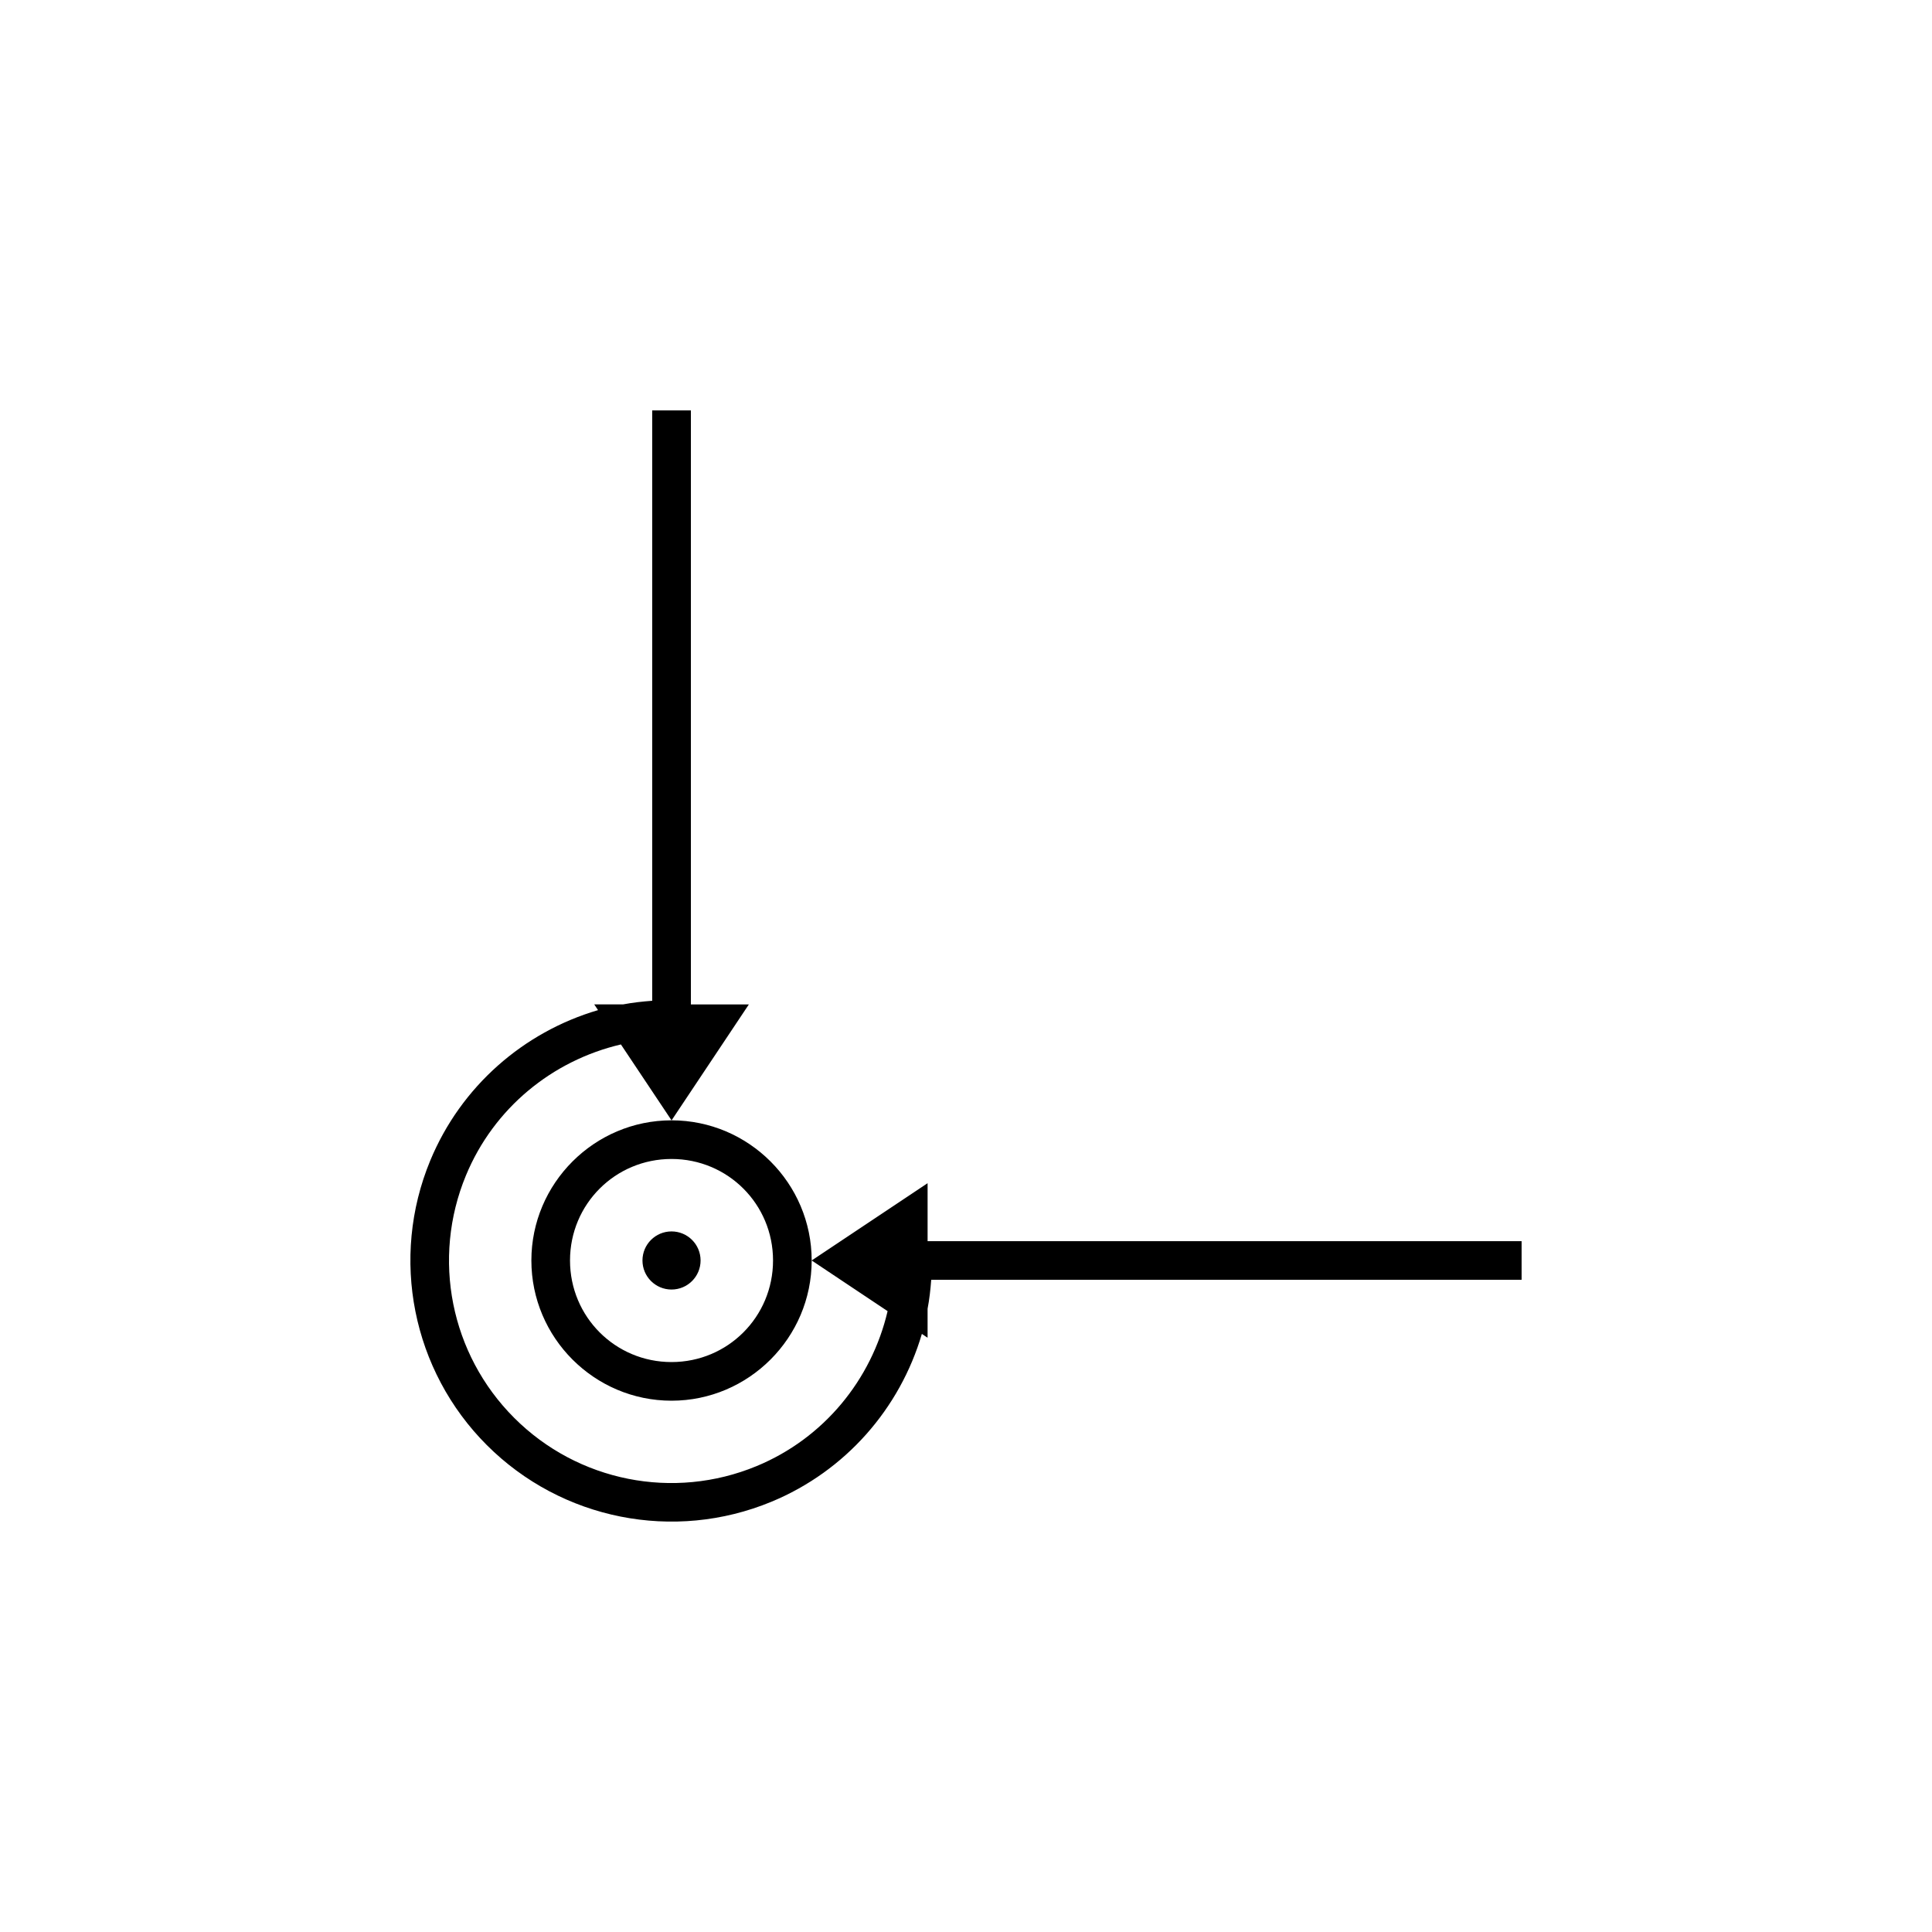 <?xml version="1.0" encoding="UTF-8" standalone="no"?>
<!-- Created with Inkscape (http://www.inkscape.org/) -->

<svg
   xmlns:dc="http://purl.org/dc/elements/1.1/"
   xmlns:cc="http://creativecommons.org/ns#"
   xmlns:rdf="http://www.w3.org/1999/02/22-rdf-syntax-ns#"
   xmlns:svg="http://www.w3.org/2000/svg"
   xmlns="http://www.w3.org/2000/svg"
   xmlns:sodipodi="http://sodipodi.sourceforge.net/DTD/sodipodi-0.dtd"
   xmlns:inkscape="http://www.inkscape.org/namespaces/inkscape"
   width="50"
   height="50"
   viewBox="0 0 50 50"
   id="svg2"
   version="1.1"
   inkscape:version="0.92.4 (5da689c313, 2019-01-14)"
   sodipodi:docname="DIN2347_Positioniergenaugikeit_mittel.svg"
   inkscape:export-filename="P:\Files\Axialis\Library\Baldwin\Inkscape-png-export\DIN2347_Positioniergenaugikeit_mittel.png"
   inkscape:export-xdpi="92.160004"
   inkscape:export-ydpi="92.160004">
  <defs
     id="defs4" />
  <sodipodi:namedview
     id="base"
     pagecolor="#ffffff"
     bordercolor="#666666"
     borderopacity="1.0"
     inkscape:pageopacity="0.0"
     inkscape:pageshadow="2"
     inkscape:zoom="9.7209677"
     inkscape:cx="-10.791439"
     inkscape:cy="25.846206"
     inkscape:document-units="px"
     inkscape:current-layer="layer1"
     showgrid="true"
     units="px"
     showborder="true"
     borderlayer="false"
     inkscape:showpageshadow="true"
     inkscape:window-width="1920"
     inkscape:window-height="1017"
     inkscape:window-x="-8"
     inkscape:window-y="-8"
     inkscape:window-maximized="1">
    <inkscape:grid
       type="xygrid"
       id="grid13545" />
  </sodipodi:namedview>
  <g
     inkscape:label="Ebene 1"
     inkscape:groupmode="layer"
     id="layer1"
     transform="translate(0,-1002.362)">
    <circle
       style="opacity:1;fill:#000000;fill-opacity:1;stroke:none;stroke-width:1;stroke-linecap:square;stroke-linejoin:miter;stroke-miterlimit:4;stroke-dasharray:none;stroke-dashoffset:0;stroke-opacity:1"
       id="path5057"
       cx="17.379"
       cy="1034.983"
       r="0.752" />
    <path
       style="color:#000000;font-style:normal;font-variant:normal;font-weight:normal;font-stretch:normal;font-size:medium;line-height:normal;font-family:sans-serif;font-variant-ligatures:normal;font-variant-position:normal;font-variant-caps:normal;font-variant-numeric:normal;font-variant-alternates:normal;font-feature-settings:normal;text-indent:0;text-align:start;text-decoration:none;text-decoration-line:none;text-decoration-style:solid;text-decoration-color:#000000;letter-spacing:normal;word-spacing:normal;text-transform:none;writing-mode:lr-tb;direction:ltr;text-orientation:mixed;dominant-baseline:auto;baseline-shift:baseline;text-anchor:start;white-space:normal;shape-padding:0;clip-rule:nonzero;display:inline;overflow:visible;visibility:visible;opacity:1;isolation:auto;mix-blend-mode:normal;color-interpolation:sRGB;color-interpolation-filters:linearRGB;solid-color:#000000;solid-opacity:1;vector-effect:none;fill:#000000;fill-opacity:1;fill-rule:nonzero;stroke:none;stroke-width:1;stroke-linecap:butt;stroke-linejoin:miter;stroke-miterlimit:4;stroke-dasharray:none;stroke-dashoffset:0;stroke-opacity:1;color-rendering:auto;image-rendering:auto;shape-rendering:auto;text-rendering:auto;enable-background:accumulate"
       d="m 16.879,10.621 v 15.279 c -0.255,0.019 -0.507,0.047 -0.756,0.094 h -0.744 l 0.098,0.148 c -1.929,0.567 -3.547,1.974 -4.342,3.893 -1.045,2.524 -0.467,5.434 1.465,7.365 1.932,1.932 4.841,2.51 7.365,1.465 1.919,-0.795 3.326,-2.414 3.893,-4.344 l 0.148,0.1 v -0.75 c 0.047,-0.247 0.075,-0.497 0.094,-0.75 h 15.279 v -1 H 24.006 v -1.5 l -3,2 1.965,1.311 c -0.417,1.779 -1.651,3.29 -3.389,4.01 -2.153,0.892 -4.628,0.4 -6.275,-1.248 -1.648,-1.648 -2.14,-4.122 -1.248,-6.275 0.72,-1.738 2.23,-2.972 4.01,-3.389 l 1.311,1.965 2,-3 h -1.5 V 10.621 Z m 0.5,18.373 c -1.997,0 -3.627,1.63 -3.627,3.627 0,1.998 1.629,3.629 3.627,3.629 1.997,0 3.627,-1.631 3.627,-3.629 0,-1.997 -1.629,-3.627 -3.627,-3.627 z m 0,1 c 1.457,0 2.627,1.17 2.627,2.627 0,1.457 -1.17,2.629 -2.627,2.629 -1.457,0 -2.627,-1.172 -2.627,-2.629 0,-1.457 1.17,-2.627 2.627,-2.627 z"
       transform="translate(0,1002.362)"
       id="path10084-9"
       inkscape:connector-curvature="0" />
  </g>
</svg>

